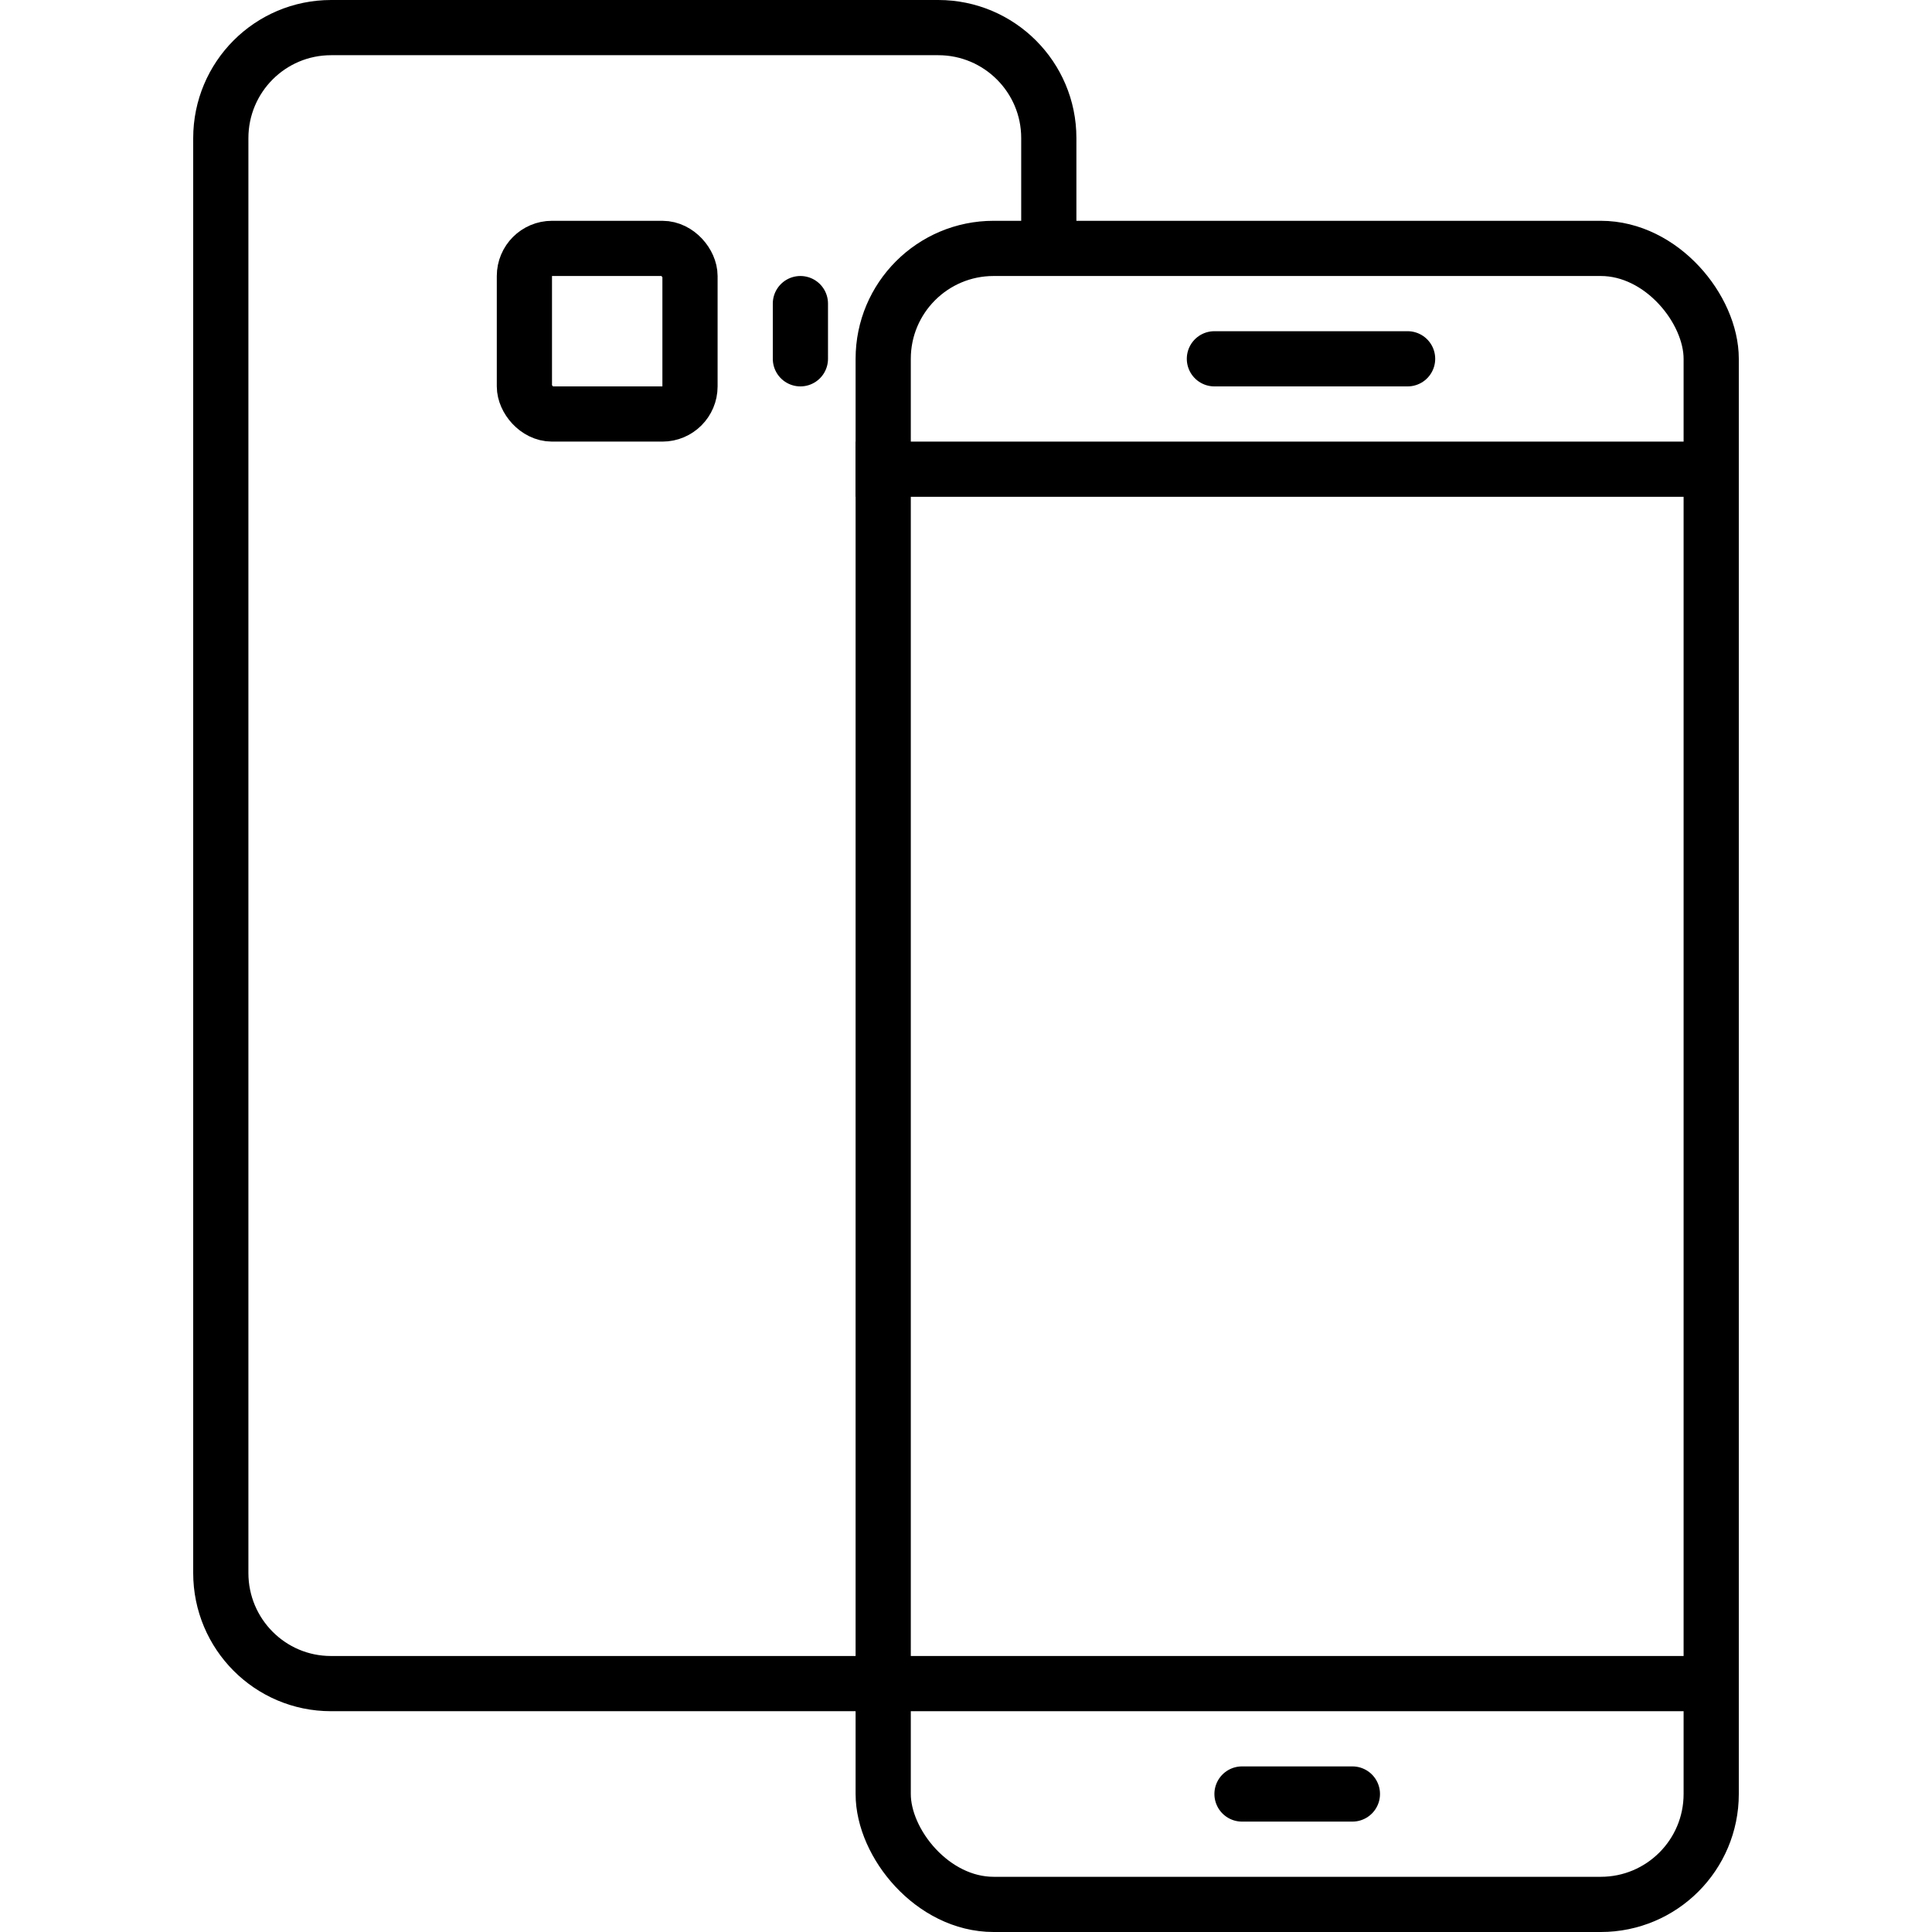 <?xml version="1.0" encoding="UTF-8" standalone="no"?>
<svg width="70px" height="70px" viewBox="0 0 70 70" version="1.1" xmlns="http://www.w3.org/2000/svg" xmlns:xlink="http://www.w3.org/1999/xlink">
    <!-- Generator: sketchtool 41.1 (35376) - http://www.bohemiancoding.com/sketch -->
    <title>B789E462-BA11-4184-83A8-8C089FA3A523</title>
    <desc>Created with sketchtool.</desc>
    <defs></defs>
    <g id="Symbols" stroke="none" stroke-width="1" fill="none" fill-rule="evenodd">
        <g id="U_icon-copy" stroke="#000000" stroke-width="2">
            <path d="M14,1 C14,1 15.784,1 17.99,1 L34.01,1 C36.214,1 38,2.796 38,5.007 L38,56.993 C38,59.206 36.215,61 34.002,61 L31.77,61 L12.005,61 C9.793,61 8,59.205 8,57 L8,53" id="Rectangle-11" transform="translate(23, 31) rotate(-180) translate(-23, -31) "></path>
            <rect id="Rectangle-11-Copy" x="32" y="9" width="30" height="60" rx="4"></rect>
            <path d="M32,17 L62,17" id="Line" stroke-linecap="square"></path>
            <path d="M32,61 L62,61" id="Line-Copy" stroke-linecap="square"></path>
            <rect id="Rectangle" x="19" y="9" width="6" height="6" rx="1"></rect>
            <path d="M29,11 L29,13" id="Line" stroke-linecap="round"></path>
            <path d="M51,13 L44,13" id="Line-Copy-2" stroke-linecap="round"></path>
            <path d="M49,65 L45,65" id="Line-Copy-3" stroke-linecap="round"></path>
        </g>
    </g>
</svg>